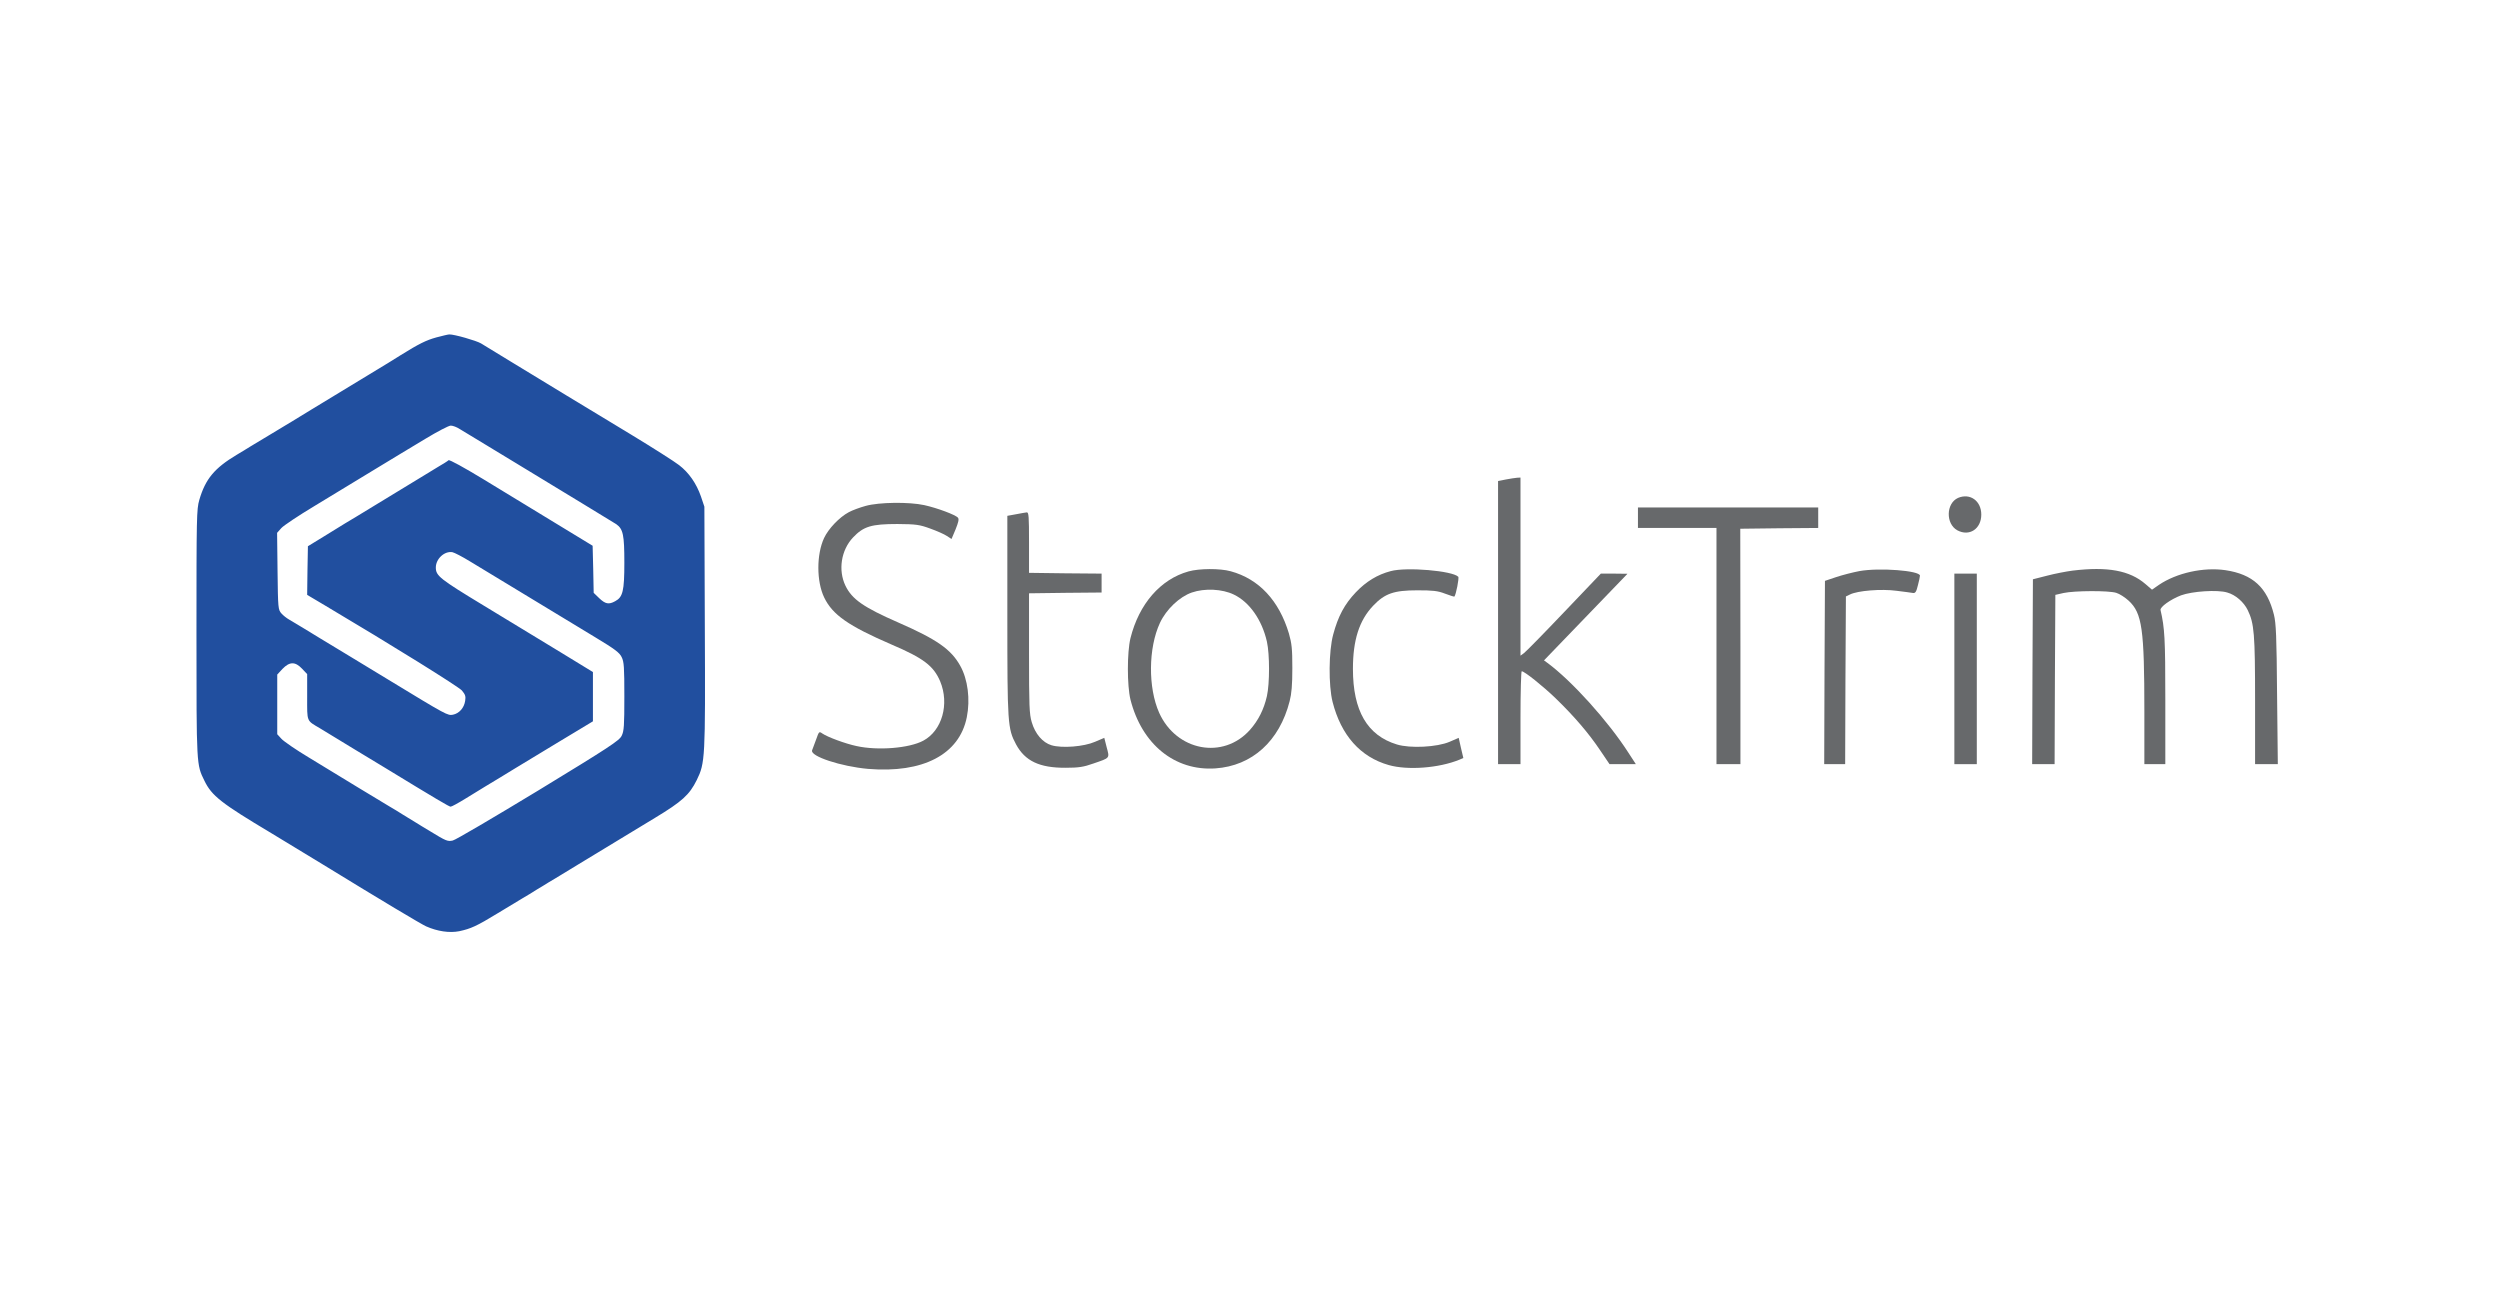 <svg width="157" height="81" viewBox="0 0 157 81" fill="none" xmlns="http://www.w3.org/2000/svg">
<path d="M27.399 21.19C26.76 21.368 26.318 21.586 25.172 22.298C24.909 22.466 24.57 22.673 24.411 22.772C24.044 22.99 19.892 25.512 19.525 25.739C18.98 26.075 18.107 26.609 17.082 27.222C16.519 27.568 15.927 27.924 15.767 28.013C15.617 28.112 15.213 28.35 14.874 28.557C13.465 29.398 12.901 30.08 12.516 31.395C12.347 31.989 12.338 32.434 12.338 39.781C12.338 48.127 12.338 48.009 12.836 49.027C13.296 49.977 13.888 50.441 17.035 52.32C17.336 52.498 18.877 53.438 20.324 54.318C23.95 56.543 26.45 58.036 26.76 58.175C27.474 58.491 28.225 58.6 28.836 58.481C29.569 58.323 29.926 58.165 31.27 57.344C31.89 56.968 32.585 56.553 32.81 56.414C33.045 56.276 33.449 56.038 33.703 55.87C33.966 55.712 34.314 55.505 34.464 55.406C34.624 55.317 35.469 54.802 36.343 54.268C38.081 53.21 38.833 52.755 41.135 51.361C42.835 50.333 43.296 49.917 43.756 48.988C44.282 47.91 44.301 47.672 44.263 39.336L44.235 31.821L44.019 31.178C43.737 30.367 43.267 29.685 42.647 29.21C42.384 29.002 41.003 28.122 39.584 27.262C36.681 25.512 34.248 24.028 32.021 22.673C31.194 22.169 30.377 21.675 30.208 21.566C29.907 21.388 28.517 20.992 28.216 21.002C28.141 21.002 27.774 21.091 27.399 21.19ZM28.874 26.945C29.052 27.054 29.372 27.252 29.578 27.371C29.785 27.499 31.035 28.251 32.35 29.052C33.665 29.853 35.582 31.01 36.597 31.633C37.611 32.246 38.56 32.829 38.701 32.918C39.133 33.225 39.209 33.581 39.209 35.341C39.209 37.111 39.115 37.497 38.636 37.754C38.231 37.981 38.015 37.932 37.63 37.566L37.283 37.23L37.254 35.746L37.217 34.273L34.812 32.809C33.477 31.999 31.467 30.772 30.33 30.08C29.137 29.358 28.225 28.854 28.169 28.903C28.122 28.953 27.803 29.151 27.464 29.348C27.126 29.556 26.732 29.793 26.572 29.892C26.421 29.991 26.036 30.219 25.726 30.407C25.416 30.594 24.448 31.188 23.565 31.722C22.691 32.256 21.846 32.77 21.686 32.859C21.536 32.958 20.944 33.314 20.371 33.67L19.337 34.303L19.309 35.836L19.29 37.358L20.39 38.011C24.636 40.533 28.77 43.104 29.005 43.361C29.221 43.618 29.259 43.727 29.212 44.014C29.146 44.459 28.836 44.805 28.442 44.884C28.113 44.943 28.066 44.923 24.411 42.698C23.95 42.412 22.851 41.749 21.968 41.215C21.094 40.681 20.249 40.177 20.089 40.078C19.939 39.989 19.488 39.712 19.102 39.475C18.717 39.237 18.285 38.98 18.144 38.901C18.003 38.822 17.787 38.654 17.674 38.525C17.468 38.288 17.458 38.229 17.43 35.875L17.402 33.462L17.665 33.166C17.806 33.007 18.755 32.374 19.76 31.771C20.765 31.158 22.438 30.149 23.471 29.517C24.505 28.893 25.961 28.003 26.713 27.558C27.464 27.104 28.178 26.728 28.31 26.728C28.442 26.728 28.695 26.827 28.874 26.945ZM29.494 35.242C30.668 35.954 35.573 38.931 37.377 40.019C38.607 40.76 38.908 40.988 39.039 41.264C39.19 41.561 39.209 41.907 39.209 43.737C39.209 45.566 39.19 45.912 39.039 46.209C38.899 46.506 38.269 46.921 33.806 49.64C31.016 51.331 28.601 52.755 28.432 52.785C28.113 52.854 28.028 52.825 26.995 52.192C26.656 51.994 26.262 51.747 26.102 51.648C25.952 51.559 25.604 51.341 25.341 51.183C25.087 51.015 24.683 50.778 24.448 50.639C24.223 50.501 23.34 49.967 22.485 49.453C21.63 48.928 20.258 48.098 19.431 47.593C18.604 47.099 17.815 46.555 17.674 46.397L17.411 46.11V44.231V42.362L17.74 42.006C18.191 41.541 18.539 41.541 18.971 41.996L19.29 42.333V43.766C19.29 45.358 19.234 45.23 20.089 45.734C20.399 45.922 21.376 46.516 22.25 47.05C23.133 47.584 23.979 48.098 24.129 48.187C27.436 50.204 28.207 50.659 28.3 50.659C28.366 50.659 28.799 50.422 29.278 50.125C29.757 49.828 30.292 49.502 30.471 49.393C30.941 49.116 31.955 48.493 32.359 48.246C32.547 48.137 33.722 47.425 34.971 46.664L37.236 45.299V43.747V42.204L35.197 40.958C34.069 40.276 31.908 38.96 30.396 38.041C27.605 36.35 27.37 36.162 27.37 35.638C27.37 35.094 27.915 34.59 28.413 34.678C28.545 34.708 29.024 34.955 29.494 35.242Z" fill="#214F9F"/>
<path d="M94.576 30.11L94.078 30.209V39.099V47.989H94.783H95.487V45.072C95.487 43.47 95.525 42.154 95.563 42.154C95.732 42.154 96.897 43.084 97.695 43.855C98.86 44.983 99.772 46.051 100.476 47.099L101.078 47.989H101.905H102.731L102.262 47.267C100.993 45.289 98.71 42.758 97.179 41.63L96.963 41.472L99.584 38.753L102.205 36.033L101.369 36.023H100.533L98.222 38.446C96.953 39.781 95.816 40.938 95.704 41.017L95.487 41.175V35.588V29.991L95.281 30.001C95.159 30.011 94.839 30.06 94.576 30.11Z" fill="#67696B"/>
<path d="M122.969 31.267C122.208 31.603 122.18 32.898 122.922 33.304C123.674 33.709 124.425 33.215 124.425 32.315C124.425 31.455 123.721 30.95 122.969 31.267Z" fill="#67696B"/>
<path d="M54.363 31.771C53.997 31.87 53.518 32.048 53.302 32.167C52.71 32.483 52.024 33.205 51.752 33.788C51.272 34.817 51.272 36.518 51.761 37.526C52.287 38.614 53.283 39.306 55.979 40.473C57.999 41.334 58.629 41.818 59.042 42.787C59.634 44.211 59.164 45.883 57.981 46.516C57.097 46.99 55.124 47.148 53.79 46.852C53.086 46.703 51.968 46.288 51.639 46.061C51.441 45.922 51.432 45.932 51.254 46.436C51.15 46.713 51.037 47.03 51 47.119C50.859 47.495 52.832 48.137 54.514 48.286C57.962 48.572 60.245 47.386 60.715 45.042C60.94 43.925 60.781 42.659 60.301 41.808C59.728 40.78 58.845 40.157 56.402 39.089C54.232 38.14 53.508 37.635 53.095 36.785C52.625 35.806 52.822 34.54 53.574 33.749C54.232 33.057 54.72 32.908 56.355 32.908C57.539 32.918 57.746 32.948 58.422 33.195C58.836 33.343 59.305 33.551 59.465 33.66L59.756 33.848L60.01 33.245C60.189 32.8 60.236 32.602 60.16 32.513C60.02 32.335 58.854 31.9 58.046 31.722C57.097 31.514 55.209 31.534 54.363 31.771Z" fill="#67696B"/>
<path d="M102.863 32.513V33.156H105.334H107.795V40.572V47.989H108.547H109.299V40.592L109.289 33.205L111.741 33.175L114.184 33.156V32.513V31.87H108.528H102.863V32.513Z" fill="#67696B"/>
<path d="M63.806 32.295L63.261 32.394V38.634C63.261 45.467 63.28 45.754 63.806 46.743C64.37 47.791 65.281 48.226 66.925 48.216C67.733 48.216 68.053 48.167 68.663 47.949C69.725 47.584 69.688 47.633 69.5 46.931L69.349 46.337L68.767 46.585C68.072 46.891 66.69 47 66.033 46.802C65.478 46.634 65.008 46.09 64.792 45.349C64.642 44.844 64.623 44.34 64.623 41.017V37.26L66.906 37.23L69.18 37.21V36.617V36.023L66.906 36.004L64.623 35.974V34.065C64.623 32.434 64.605 32.167 64.482 32.177C64.407 32.187 64.097 32.236 63.806 32.295Z" fill="#67696B"/>
<path d="M74.639 35.885C72.873 36.379 71.529 37.932 70.993 40.078C70.777 40.968 70.777 43.054 70.993 43.934C71.707 46.743 73.774 48.424 76.321 48.256C78.632 48.098 80.351 46.545 80.99 44.033C81.112 43.559 81.159 43.015 81.159 41.957C81.159 40.73 81.122 40.414 80.943 39.781C80.323 37.714 79.064 36.36 77.288 35.875C76.612 35.687 75.306 35.697 74.639 35.885ZM77.486 37.339C78.472 37.813 79.252 38.931 79.562 40.295C79.74 41.096 79.74 42.916 79.562 43.717C79.374 44.548 79.026 45.24 78.5 45.833C76.819 47.722 73.878 47.168 72.797 44.765C72.093 43.193 72.111 40.691 72.844 39.119C73.239 38.268 74.075 37.477 74.846 37.21C75.653 36.933 76.753 36.983 77.486 37.339Z" fill="#67696B"/>
<path d="M87.341 35.865C86.505 36.083 85.791 36.518 85.143 37.2C84.438 37.942 84.034 38.693 83.724 39.85C83.442 40.889 83.424 43.044 83.687 44.083C84.222 46.179 85.434 47.544 87.219 48.048C88.412 48.384 90.357 48.236 91.644 47.712L91.898 47.603L91.748 46.97L91.607 46.337L91.034 46.585C90.254 46.921 88.563 47.01 87.727 46.753C85.866 46.189 84.964 44.637 84.964 42.006C84.964 40.196 85.359 38.96 86.233 38.041C86.966 37.269 87.539 37.072 89.004 37.072C89.972 37.072 90.282 37.101 90.743 37.279C91.053 37.398 91.316 37.477 91.335 37.467C91.438 37.348 91.644 36.29 91.579 36.221C91.222 35.845 88.328 35.598 87.341 35.865Z" fill="#67696B"/>
<path d="M116.768 35.865C116.355 35.944 115.697 36.112 115.312 36.241L114.607 36.478L114.579 42.234L114.56 47.989H115.218H115.876L115.894 42.728L115.923 37.457L116.167 37.339C116.646 37.091 118.159 36.973 119.098 37.101C119.568 37.161 120.047 37.22 120.141 37.24C120.282 37.259 120.348 37.161 120.442 36.765C120.517 36.488 120.573 36.221 120.573 36.152C120.573 35.835 118.027 35.638 116.768 35.865Z" fill="#67696B"/>
<path d="M130.157 35.835C129.771 35.885 129.048 36.023 128.559 36.152L127.667 36.379L127.639 42.184L127.62 47.989H128.325H129.029L129.048 42.669L129.076 37.358L129.593 37.24C130.288 37.091 132.43 37.081 132.9 37.23C133.107 37.289 133.454 37.517 133.68 37.724C134.526 38.505 134.666 39.494 134.666 44.696V47.989H135.324H135.982V43.944C135.982 40.088 135.944 39.445 135.681 38.308C135.644 38.12 136.301 37.645 136.968 37.388C137.664 37.131 139.261 37.022 139.872 37.21C140.398 37.358 140.914 37.813 141.159 38.318C141.563 39.158 141.619 39.791 141.619 44.004V47.989H142.333H143.047L143 43.608C142.972 39.929 142.934 39.138 142.803 38.604C142.38 36.894 141.478 36.063 139.749 35.806C138.378 35.608 136.705 35.974 135.587 36.725L135.146 37.032L134.732 36.676C133.746 35.826 132.355 35.568 130.157 35.835Z" fill="#67696B"/>
<path d="M122.734 42.006V47.989H123.439H124.143V42.006V36.023H123.439H122.734V42.006Z" fill="#67696B"/>
</svg>
